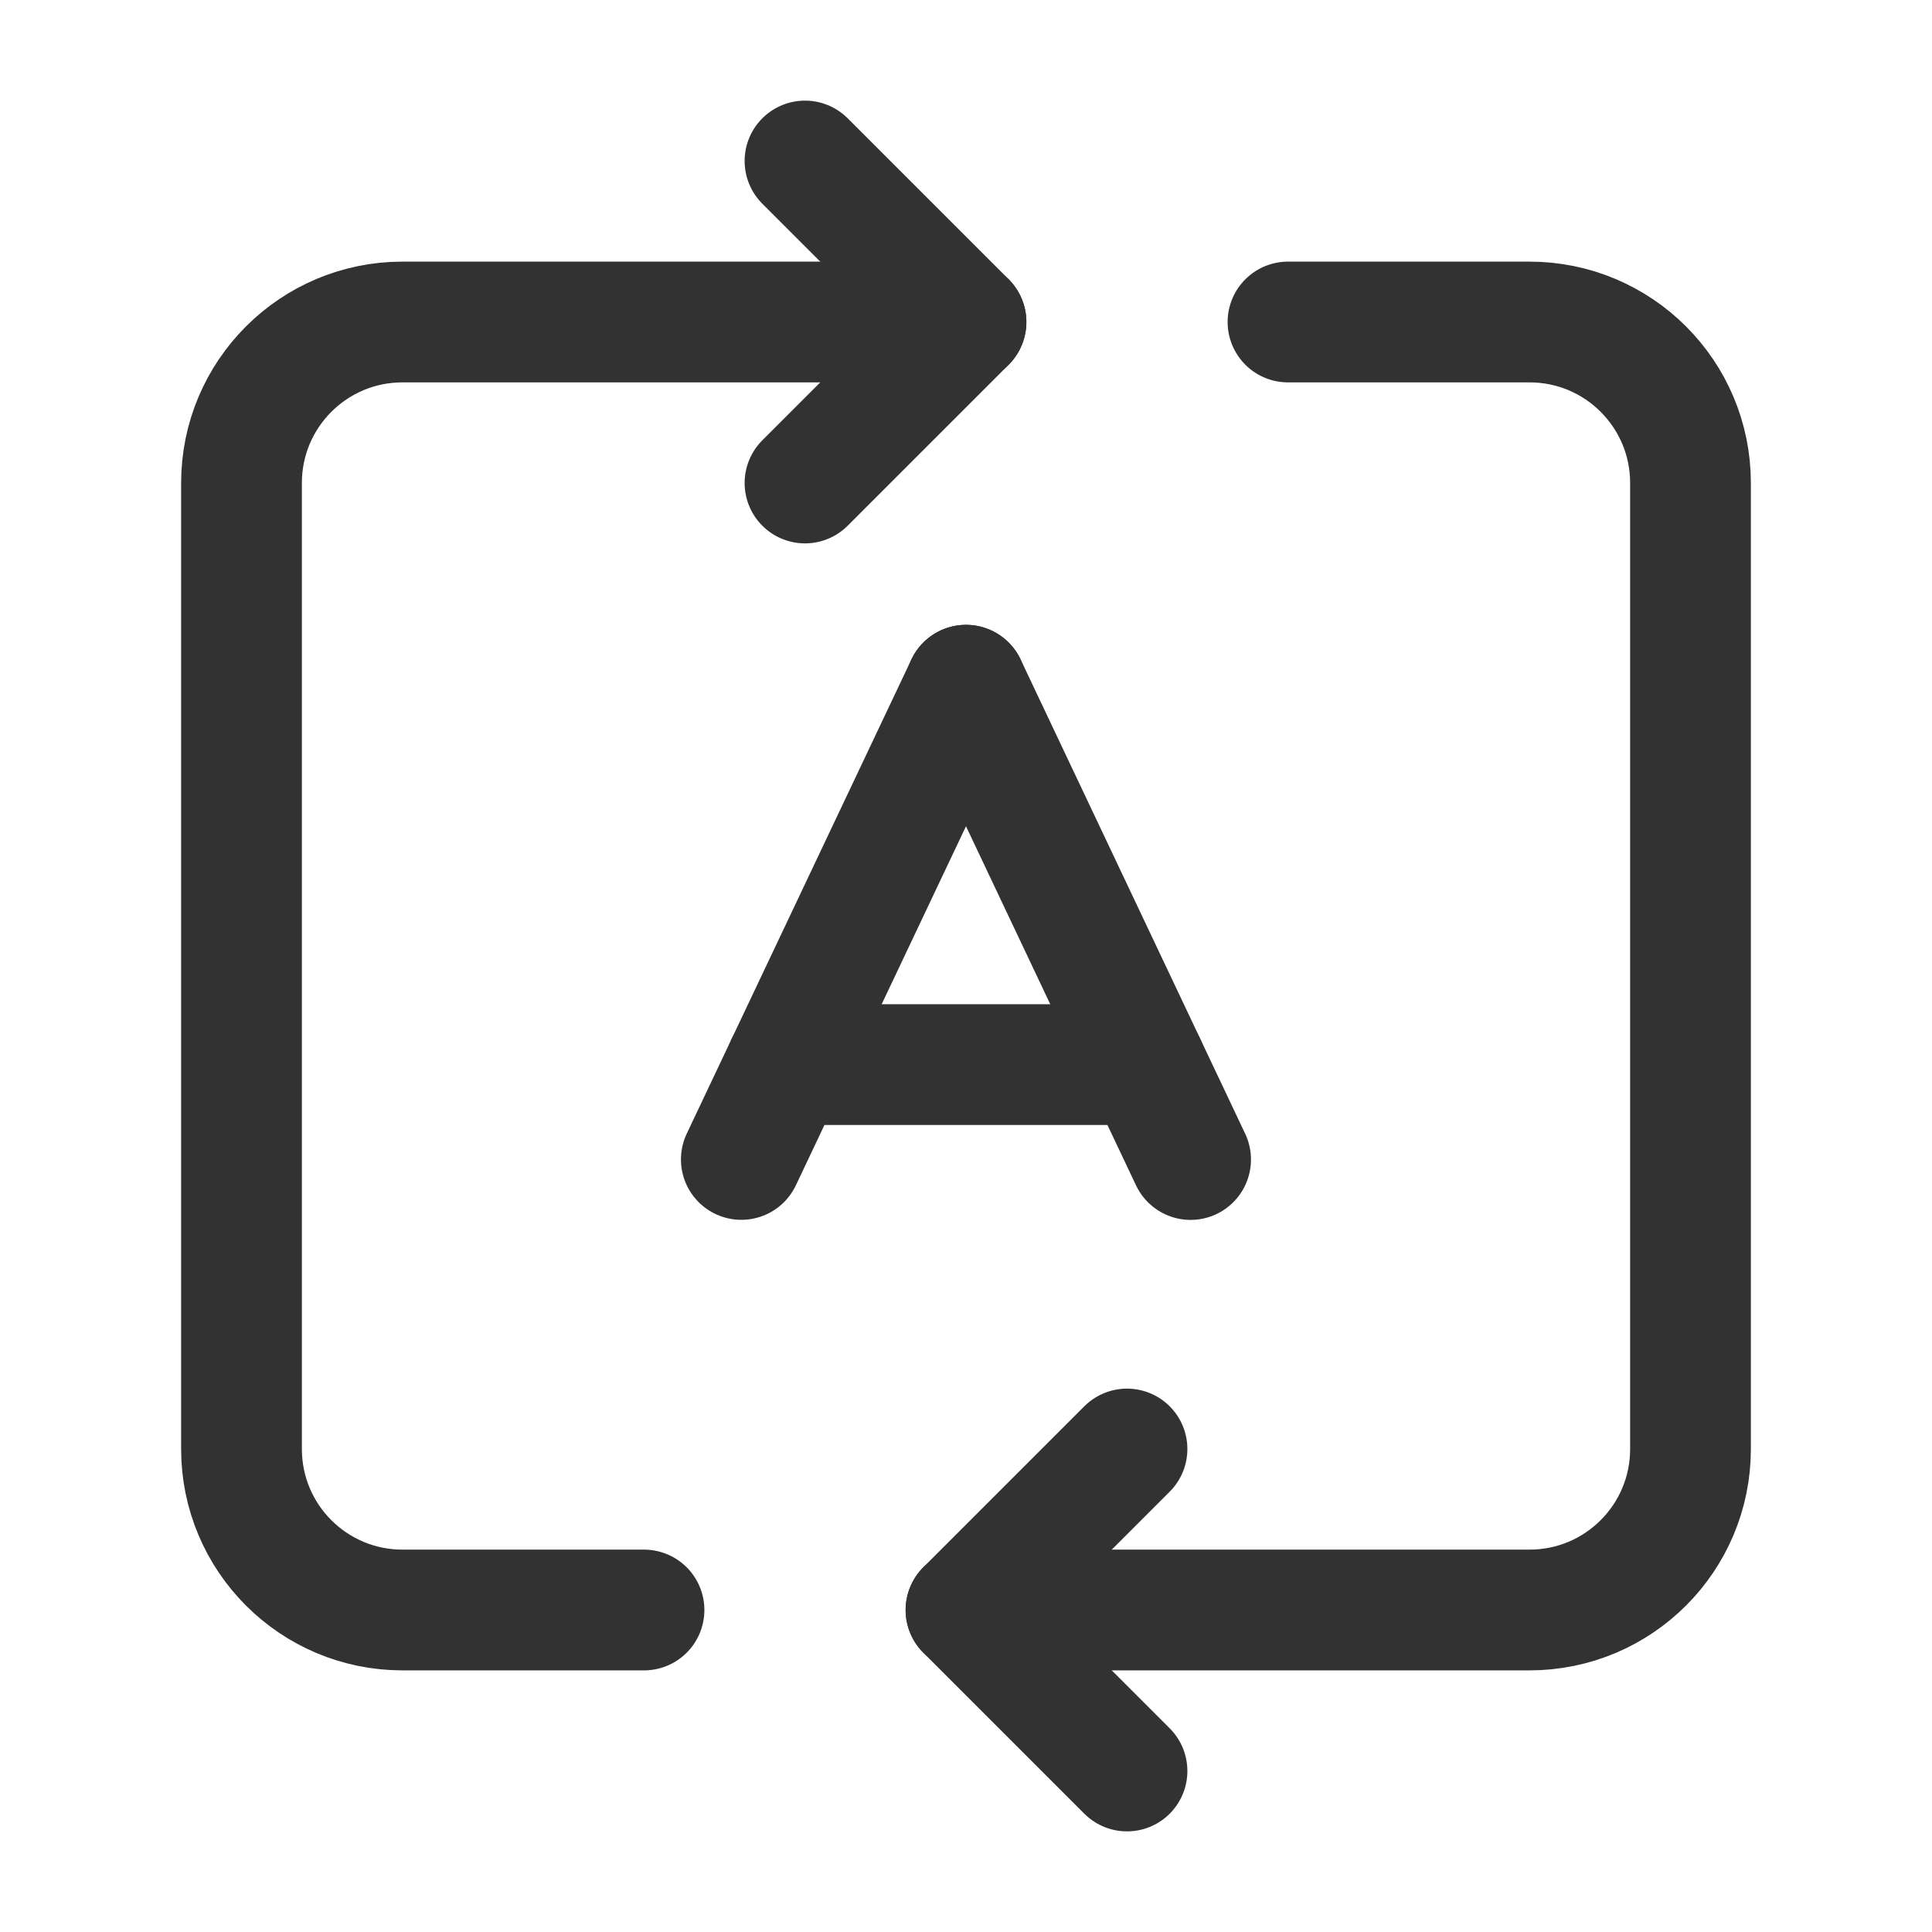 <?xml version="1.0" encoding="UTF-8"?><svg version="1.1" viewBox="0 0 24 24" xmlns="http://www.w3.org/2000/svg" xmlns:xlink="http://www.w3.org/1999/xlink"><g fill="none"><path d="M24 0v24h-24v-24h24Z"></path><path stroke="#323232" stroke-linecap="round" stroke-linejoin="round" stroke-width="1.5" d="M10 6l2-2 -2-2"></path><path stroke="#323232" stroke-linecap="round" stroke-linejoin="round" stroke-width="1.5" d="M14 18l-2 2 2 2"></path><path stroke="#323232" stroke-linecap="round" stroke-linejoin="round" stroke-width="1.5" d="M12 8.512l-2.791 5.891"></path><path stroke="#323232" stroke-linecap="round" stroke-linejoin="round" stroke-width="1.5" d="M14.79 14.404l-2.79-5.892"></path><path stroke="#323232" stroke-linecap="round" stroke-linejoin="round" stroke-width="1.5" d="M9.767 13.225h4.464"></path><path stroke="#323232" stroke-linecap="round" stroke-linejoin="round" stroke-width="1.5" d="M8 20h-3c-1.105 0-2-.895-2-2v-12c0-1.105.895-2 2-2h7"></path><path stroke="#323232" stroke-linecap="round" stroke-linejoin="round" stroke-width="1.5" d="M16 4h3c1.105 0 2 .895 2 2v12c0 1.105-.895 2-2 2h-7"></path></g></svg>